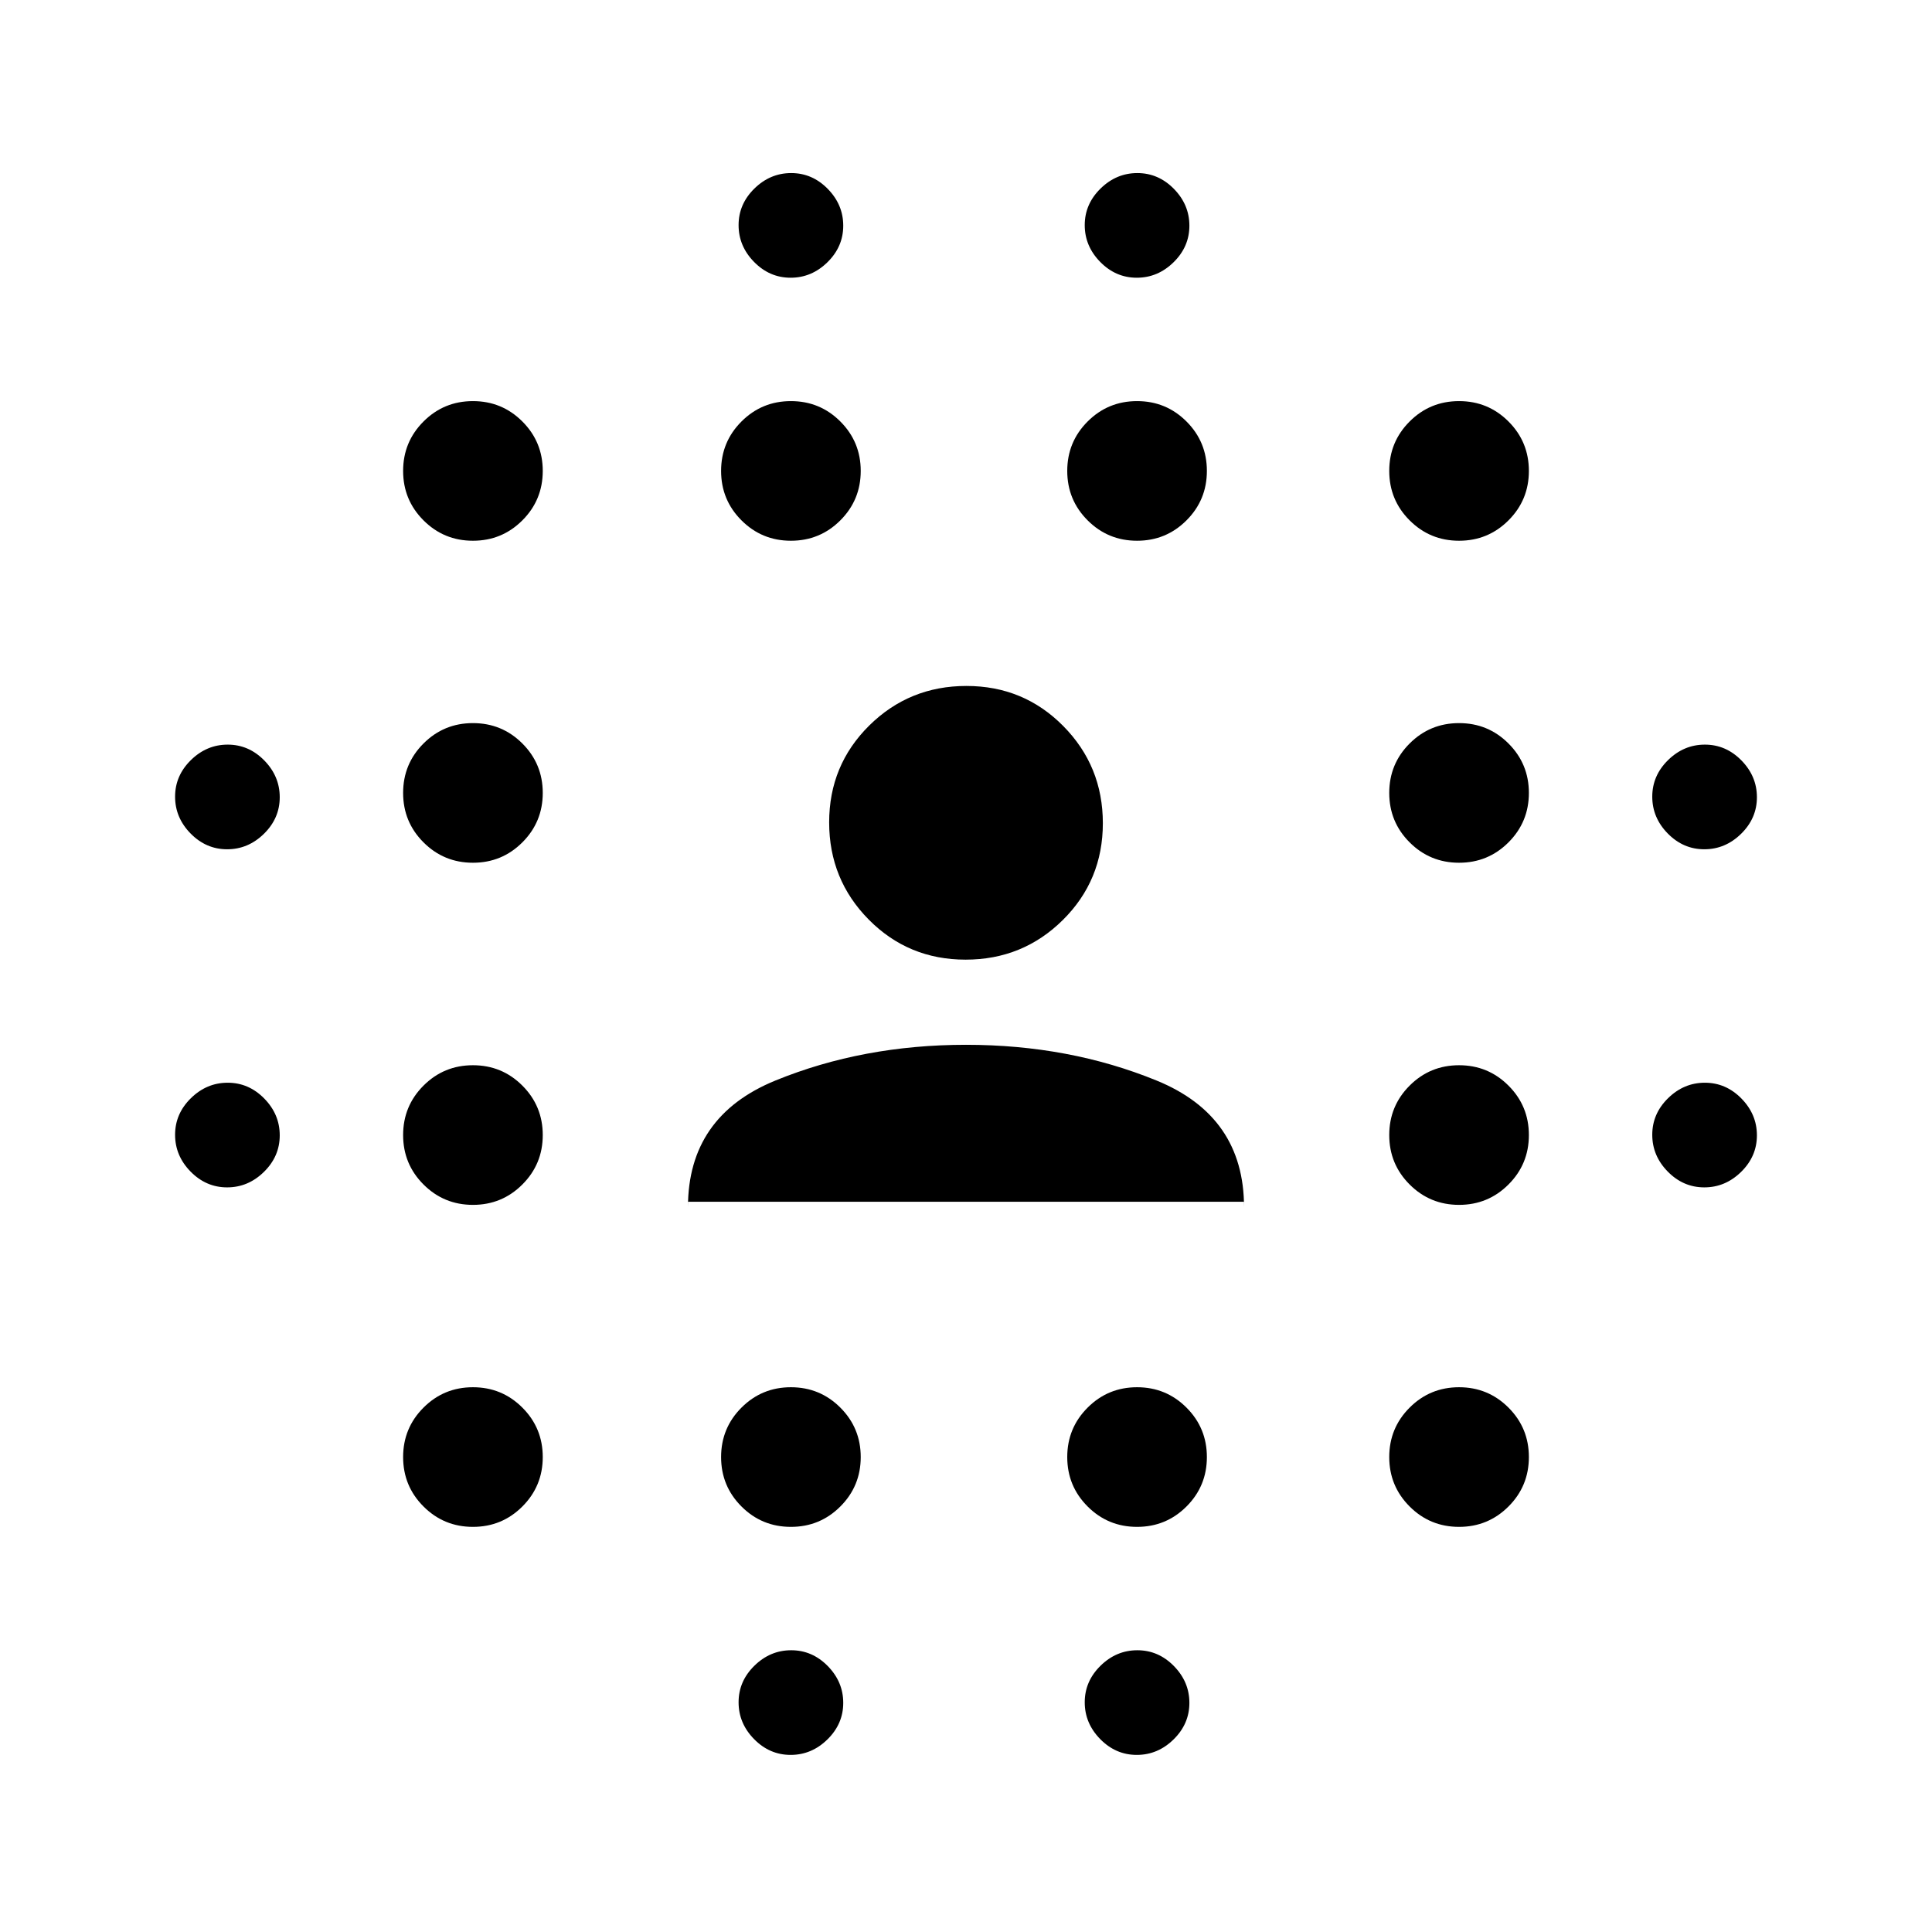 <svg xmlns="http://www.w3.org/2000/svg" height="20" viewBox="0 96 960 960" width="20"><path d="M112.857 686q-10.457 0-18.157-7.843-7.7-7.843-7.7-18.3t7.843-18.157q7.843-7.7 18.3-7.7t18.157 7.843q7.7 7.843 7.7 18.3t-7.843 18.157q-7.843 7.7-18.3 7.7Zm0-168q-10.457 0-18.157-7.843-7.7-7.843-7.7-18.3t7.843-18.157q7.843-7.7 18.3-7.7t18.157 7.843q7.7 7.843 7.7 18.3t-7.843 18.157q-7.843 7.7-18.3 7.7ZM235 854.692q-14.433 0-24.563-10.129-10.129-10.13-10.129-24.563 0-14.433 10.129-24.563 10.13-10.129 24.563-10.129 14.433 0 24.563 10.129 10.129 10.13 10.129 24.563 0 14.433-10.129 24.563-10.13 10.129-24.563 10.129Zm0-160q-14.433 0-24.563-10.129-10.129-10.13-10.129-24.563 0-14.433 10.129-24.563 10.13-10.129 24.563-10.129 14.433 0 24.563 10.129 10.129 10.13 10.129 24.563 0 14.433-10.129 24.563-10.13 10.129-24.563 10.129Zm0-170q-14.433 0-24.563-10.129-10.129-10.13-10.129-24.563 0-14.433 10.129-24.563 10.13-10.129 24.563-10.129 14.433 0 24.563 10.129 10.129 10.13 10.129 24.563 0 14.433-10.129 24.563-10.13 10.129-24.563 10.129Zm0-160q-14.433 0-24.563-10.129-10.129-10.13-10.129-24.563 0-14.433 10.129-24.563 10.13-10.129 24.563-10.129 14.433 0 24.563 10.129 10.129 10.13 10.129 24.563 0 14.433-10.129 24.563-10.13 10.129-24.563 10.129Zm158 490q-14.433 0-24.563-10.129-10.129-10.13-10.129-24.563 0-14.433 10.129-24.563 10.13-10.129 24.563-10.129 14.433 0 24.563 10.129 10.129 10.13 10.129 24.563 0 14.433-10.129 24.563-10.13 10.129-24.563 10.129Zm0-490q-14.433 0-24.563-10.129-10.129-10.13-10.129-24.563 0-14.433 10.129-24.563 10.13-10.129 24.563-10.129 14.433 0 24.563 10.129 10.129 10.13 10.129 24.563 0 14.433-10.129 24.563-10.13 10.129-24.563 10.129ZM392.857 968q-10.457 0-18.157-7.843-7.7-7.843-7.7-18.3t7.843-18.157q7.843-7.7 18.3-7.7t18.157 7.843q7.7 7.843 7.7 18.3t-7.843 18.157q-7.843 7.7-18.3 7.7Zm0-734q-10.457 0-18.157-7.843-7.7-7.843-7.7-18.3t7.843-18.157q7.843-7.7 18.3-7.7t18.157 7.843q7.7 7.843 7.7 18.3t-7.843 18.157q-7.843 7.7-18.3 7.7ZM565 854.692q-14.433 0-24.563-10.129-10.129-10.13-10.129-24.563 0-14.433 10.129-24.563 10.13-10.129 24.563-10.129 14.433 0 24.563 10.129 10.129 10.13 10.129 24.563 0 14.433-10.129 24.563-10.13 10.129-24.563 10.129Zm0-490q-14.433 0-24.563-10.129-10.129-10.13-10.129-24.563 0-14.433 10.129-24.563 10.13-10.129 24.563-10.129 14.433 0 24.563 10.129 10.129 10.13 10.129 24.563 0 14.433-10.129 24.563-10.13 10.129-24.563 10.129ZM564.857 968q-10.457 0-18.157-7.843-7.7-7.843-7.7-18.3t7.843-18.157q7.843-7.7 18.3-7.7t18.157 7.843q7.7 7.843 7.7 18.3t-7.843 18.157q-7.843 7.7-18.3 7.7Zm0-734q-10.457 0-18.157-7.843-7.7-7.843-7.7-18.3t7.843-18.157q7.843-7.7 18.3-7.7t18.157 7.843q7.7 7.843 7.7 18.3t-7.843 18.157q-7.843 7.7-18.3 7.7ZM725 854.692q-14.433 0-24.563-10.129-10.129-10.13-10.129-24.563 0-14.433 10.129-24.563 10.13-10.129 24.563-10.129 14.433 0 24.563 10.129 10.129 10.13 10.129 24.563 0 14.433-10.129 24.563-10.13 10.129-24.563 10.129Zm0-160q-14.433 0-24.563-10.129-10.129-10.13-10.129-24.563 0-14.433 10.129-24.563 10.13-10.129 24.563-10.129 14.433 0 24.563 10.129 10.129 10.13 10.129 24.563 0 14.433-10.129 24.563-10.13 10.129-24.563 10.129Zm0-170q-14.433 0-24.563-10.129-10.129-10.13-10.129-24.563 0-14.433 10.129-24.563 10.13-10.129 24.563-10.129 14.433 0 24.563 10.129 10.129 10.13 10.129 24.563 0 14.433-10.129 24.563-10.13 10.129-24.563 10.129Zm0-160q-14.433 0-24.563-10.129-10.129-10.13-10.129-24.563 0-14.433 10.129-24.563 10.13-10.129 24.563-10.129 14.433 0 24.563 10.129 10.129 10.13 10.129 24.563 0 14.433-10.129 24.563-10.13 10.129-24.563 10.129ZM846.857 686q-10.457 0-18.157-7.843-7.7-7.843-7.7-18.3t7.843-18.157q7.843-7.7 18.3-7.7t18.157 7.843q7.7 7.843 7.7 18.3t-7.843 18.157q-7.843 7.7-18.3 7.7Zm0-168q-10.457 0-18.157-7.843-7.7-7.843-7.7-18.3t7.843-18.157q7.843-7.7 18.3-7.7t18.157 7.843q7.7 7.843 7.7 18.3t-7.843 18.157q-7.843 7.7-18.3 7.7Zm-505.01 175.153v2.693q0-45.184 43.461-62.938Q428.77 615.154 480 615.154q51.23 0 94.692 17.754 43.461 17.754 43.461 62.938v-2.693H341.847Zm137.941-120.307q-28.417 0-48.102-19.898-19.685-19.898-19.685-48.314t19.897-48.101q19.898-19.686 48.314-19.686 28.417 0 48.102 19.898 19.685 19.898 19.685 48.314t-19.897 48.101q-19.898 19.686-48.314 19.686Z"/></svg>